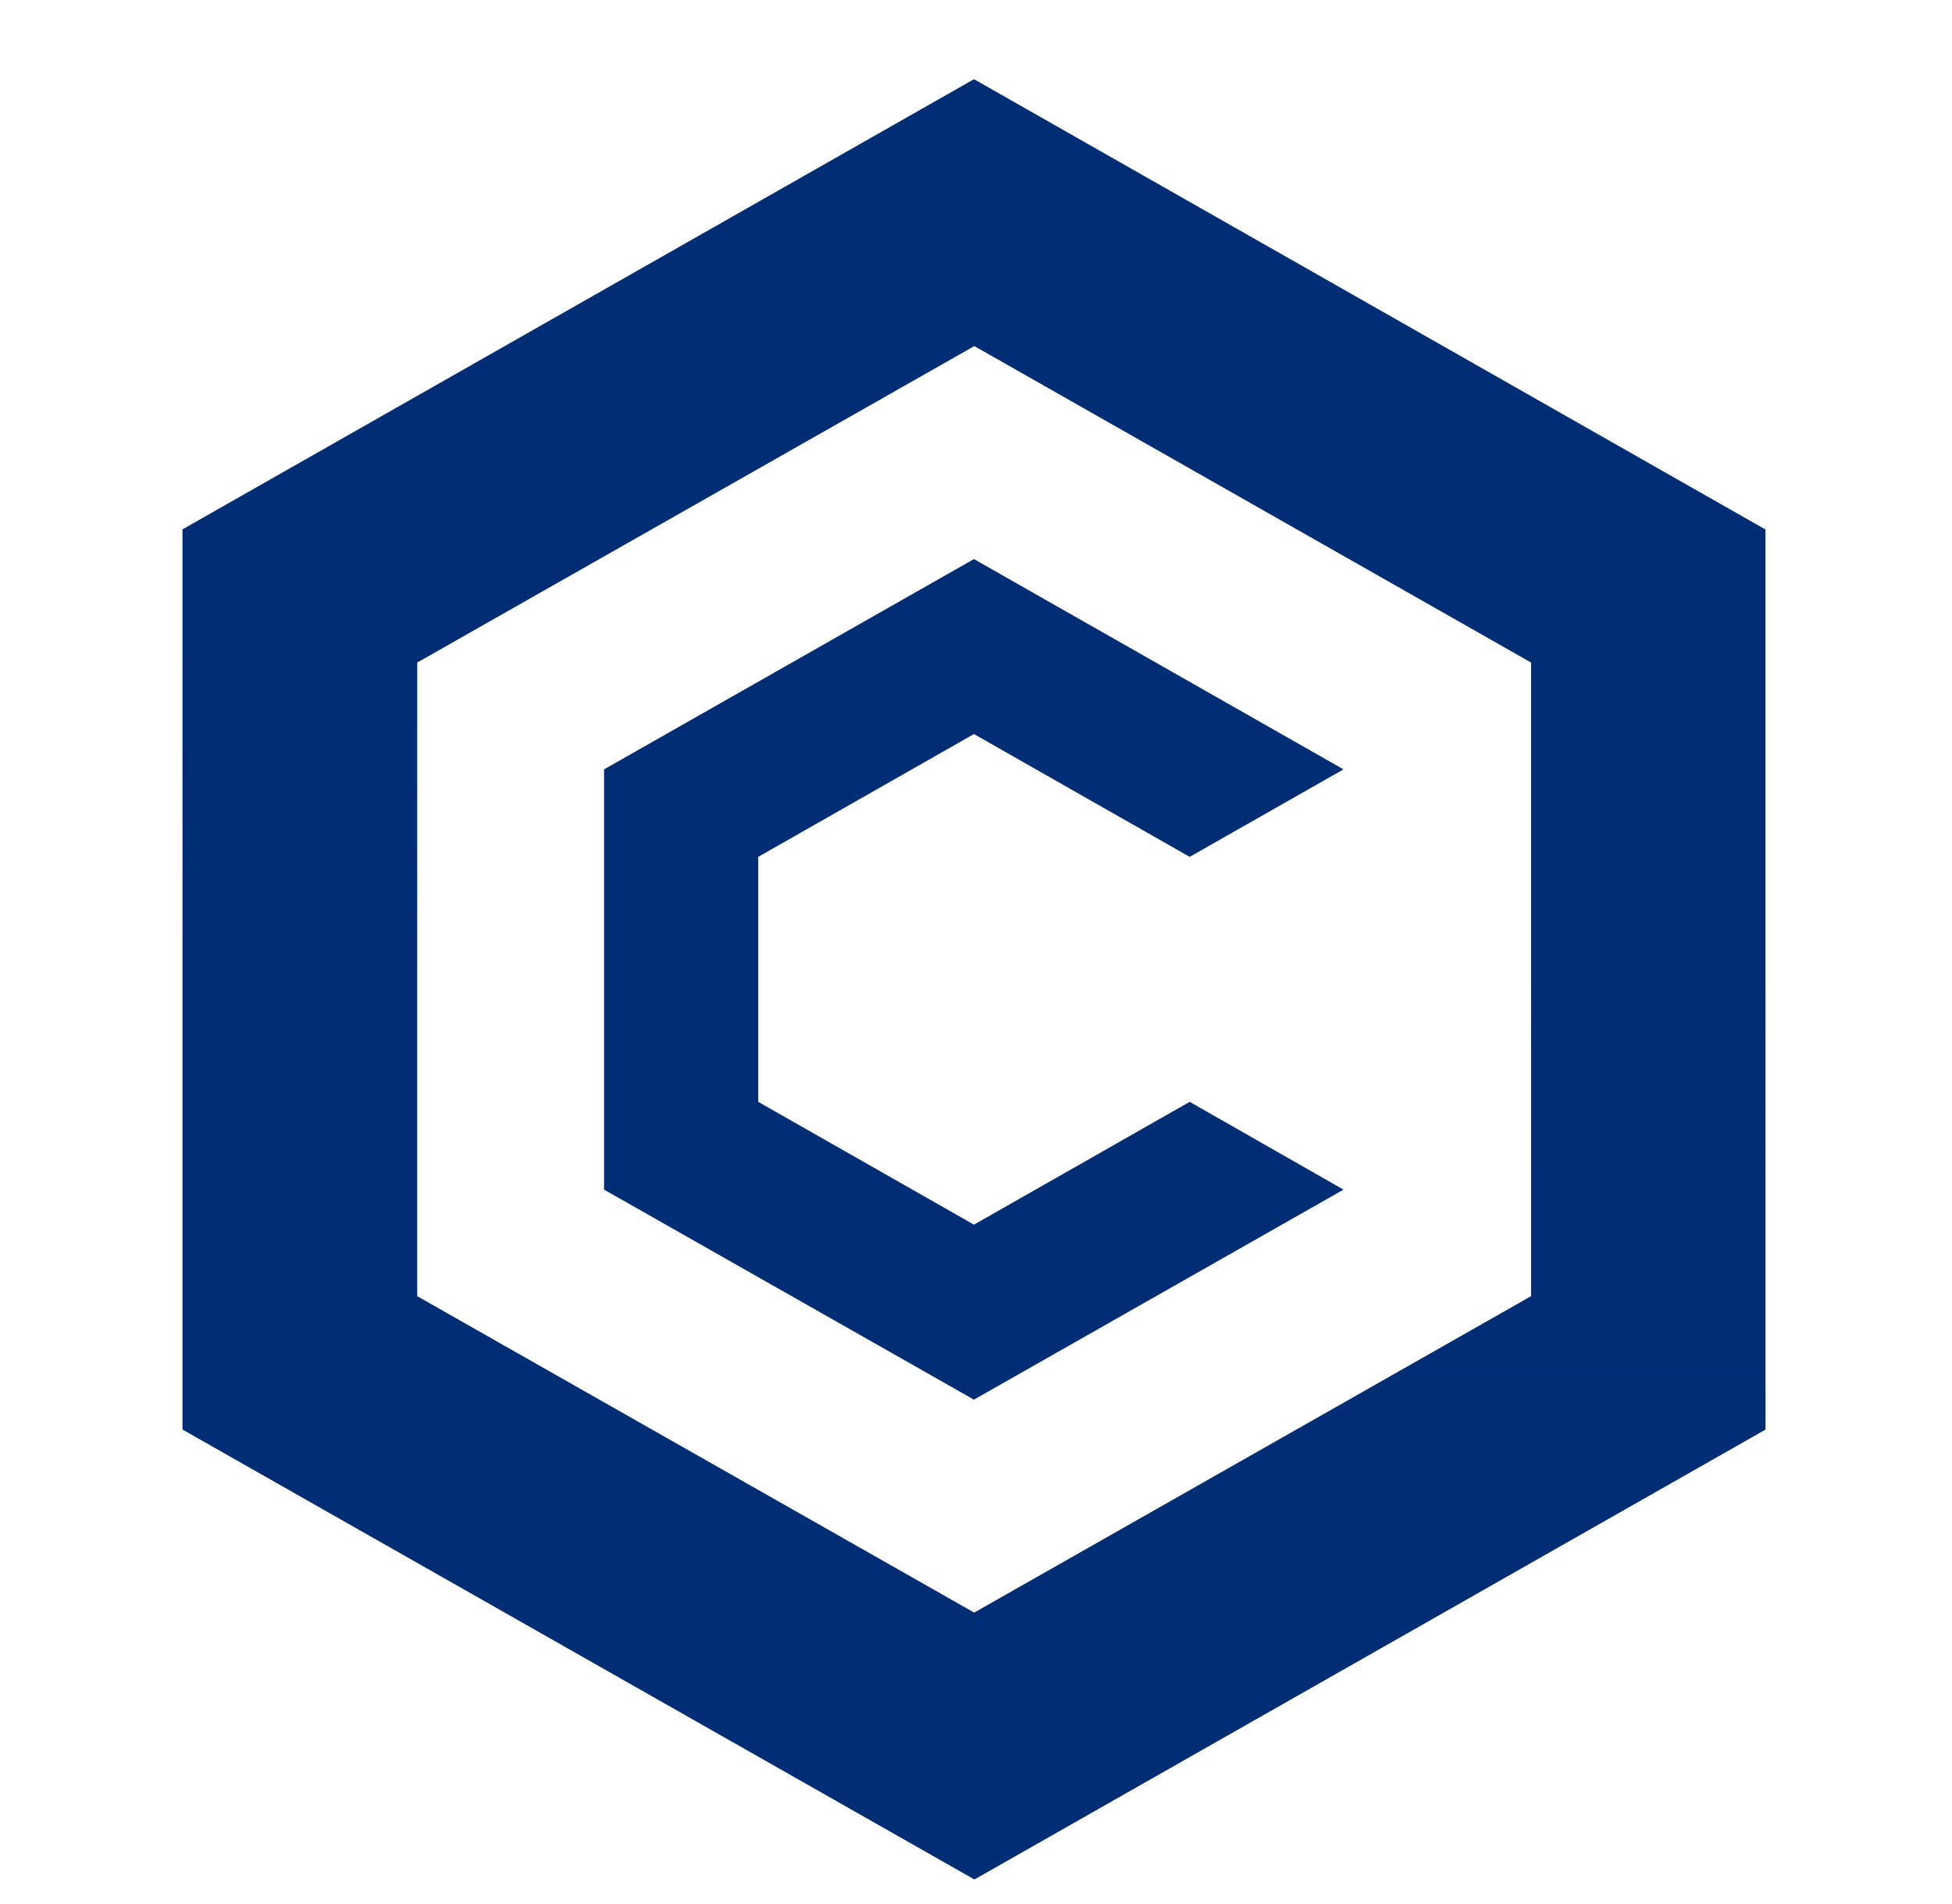 <svg width="41" height="40" viewBox="0 0 41 40" fill="none" xmlns="http://www.w3.org/2000/svg">
<path d="M20.464 1.667L3.833 11.124V30.032L20.464 39.483L37.082 30.032V11.124L20.464 1.667ZM32.159 27.23L20.464 33.879L8.763 27.23V13.919L20.464 7.27L32.159 13.919V27.23Z" fill="#002D74"/>
<path style="mix-blend-mode:multiply" d="M20.464 39.483L37.083 30.032V11.124L20.464 1.667V7.276L32.159 13.925V27.237L20.464 33.879V39.483Z" fill="url(#paint0_linear)"/>
<path style="mix-blend-mode:multiply" d="M20.454 1.667L3.836 11.117L3.836 30.026L20.454 39.483V33.873L8.76 27.224L8.76 13.913L20.454 7.27V1.667Z" fill="url(#paint1_linear)"/>
<path d="M28.219 24.992L20.457 29.404L12.688 24.992V16.163L20.457 11.745L28.219 16.163L24.988 18.001L20.457 15.421L15.926 18.001V23.148L20.457 25.728L24.988 23.148L28.219 24.992Z" fill="#002D74"/>
<defs>
<linearGradient id="paint0_linear" x1="28.773" y1="39.483" x2="28.773" y2="20.575" gradientUnits="userSpaceOnUse">
<stop stop-color="#002D74"/>
<stop offset="1" stop-color="#002D74" stop-opacity="0"/>
</linearGradient>
<linearGradient id="paint1_linear" x1="12.145" y1="1.667" x2="12.145" y2="20.575" gradientUnits="userSpaceOnUse">
<stop stop-color="#002D74"/>
<stop offset="1" stop-color="#002D74" stop-opacity="0"/>
</linearGradient>
</defs>
</svg>

